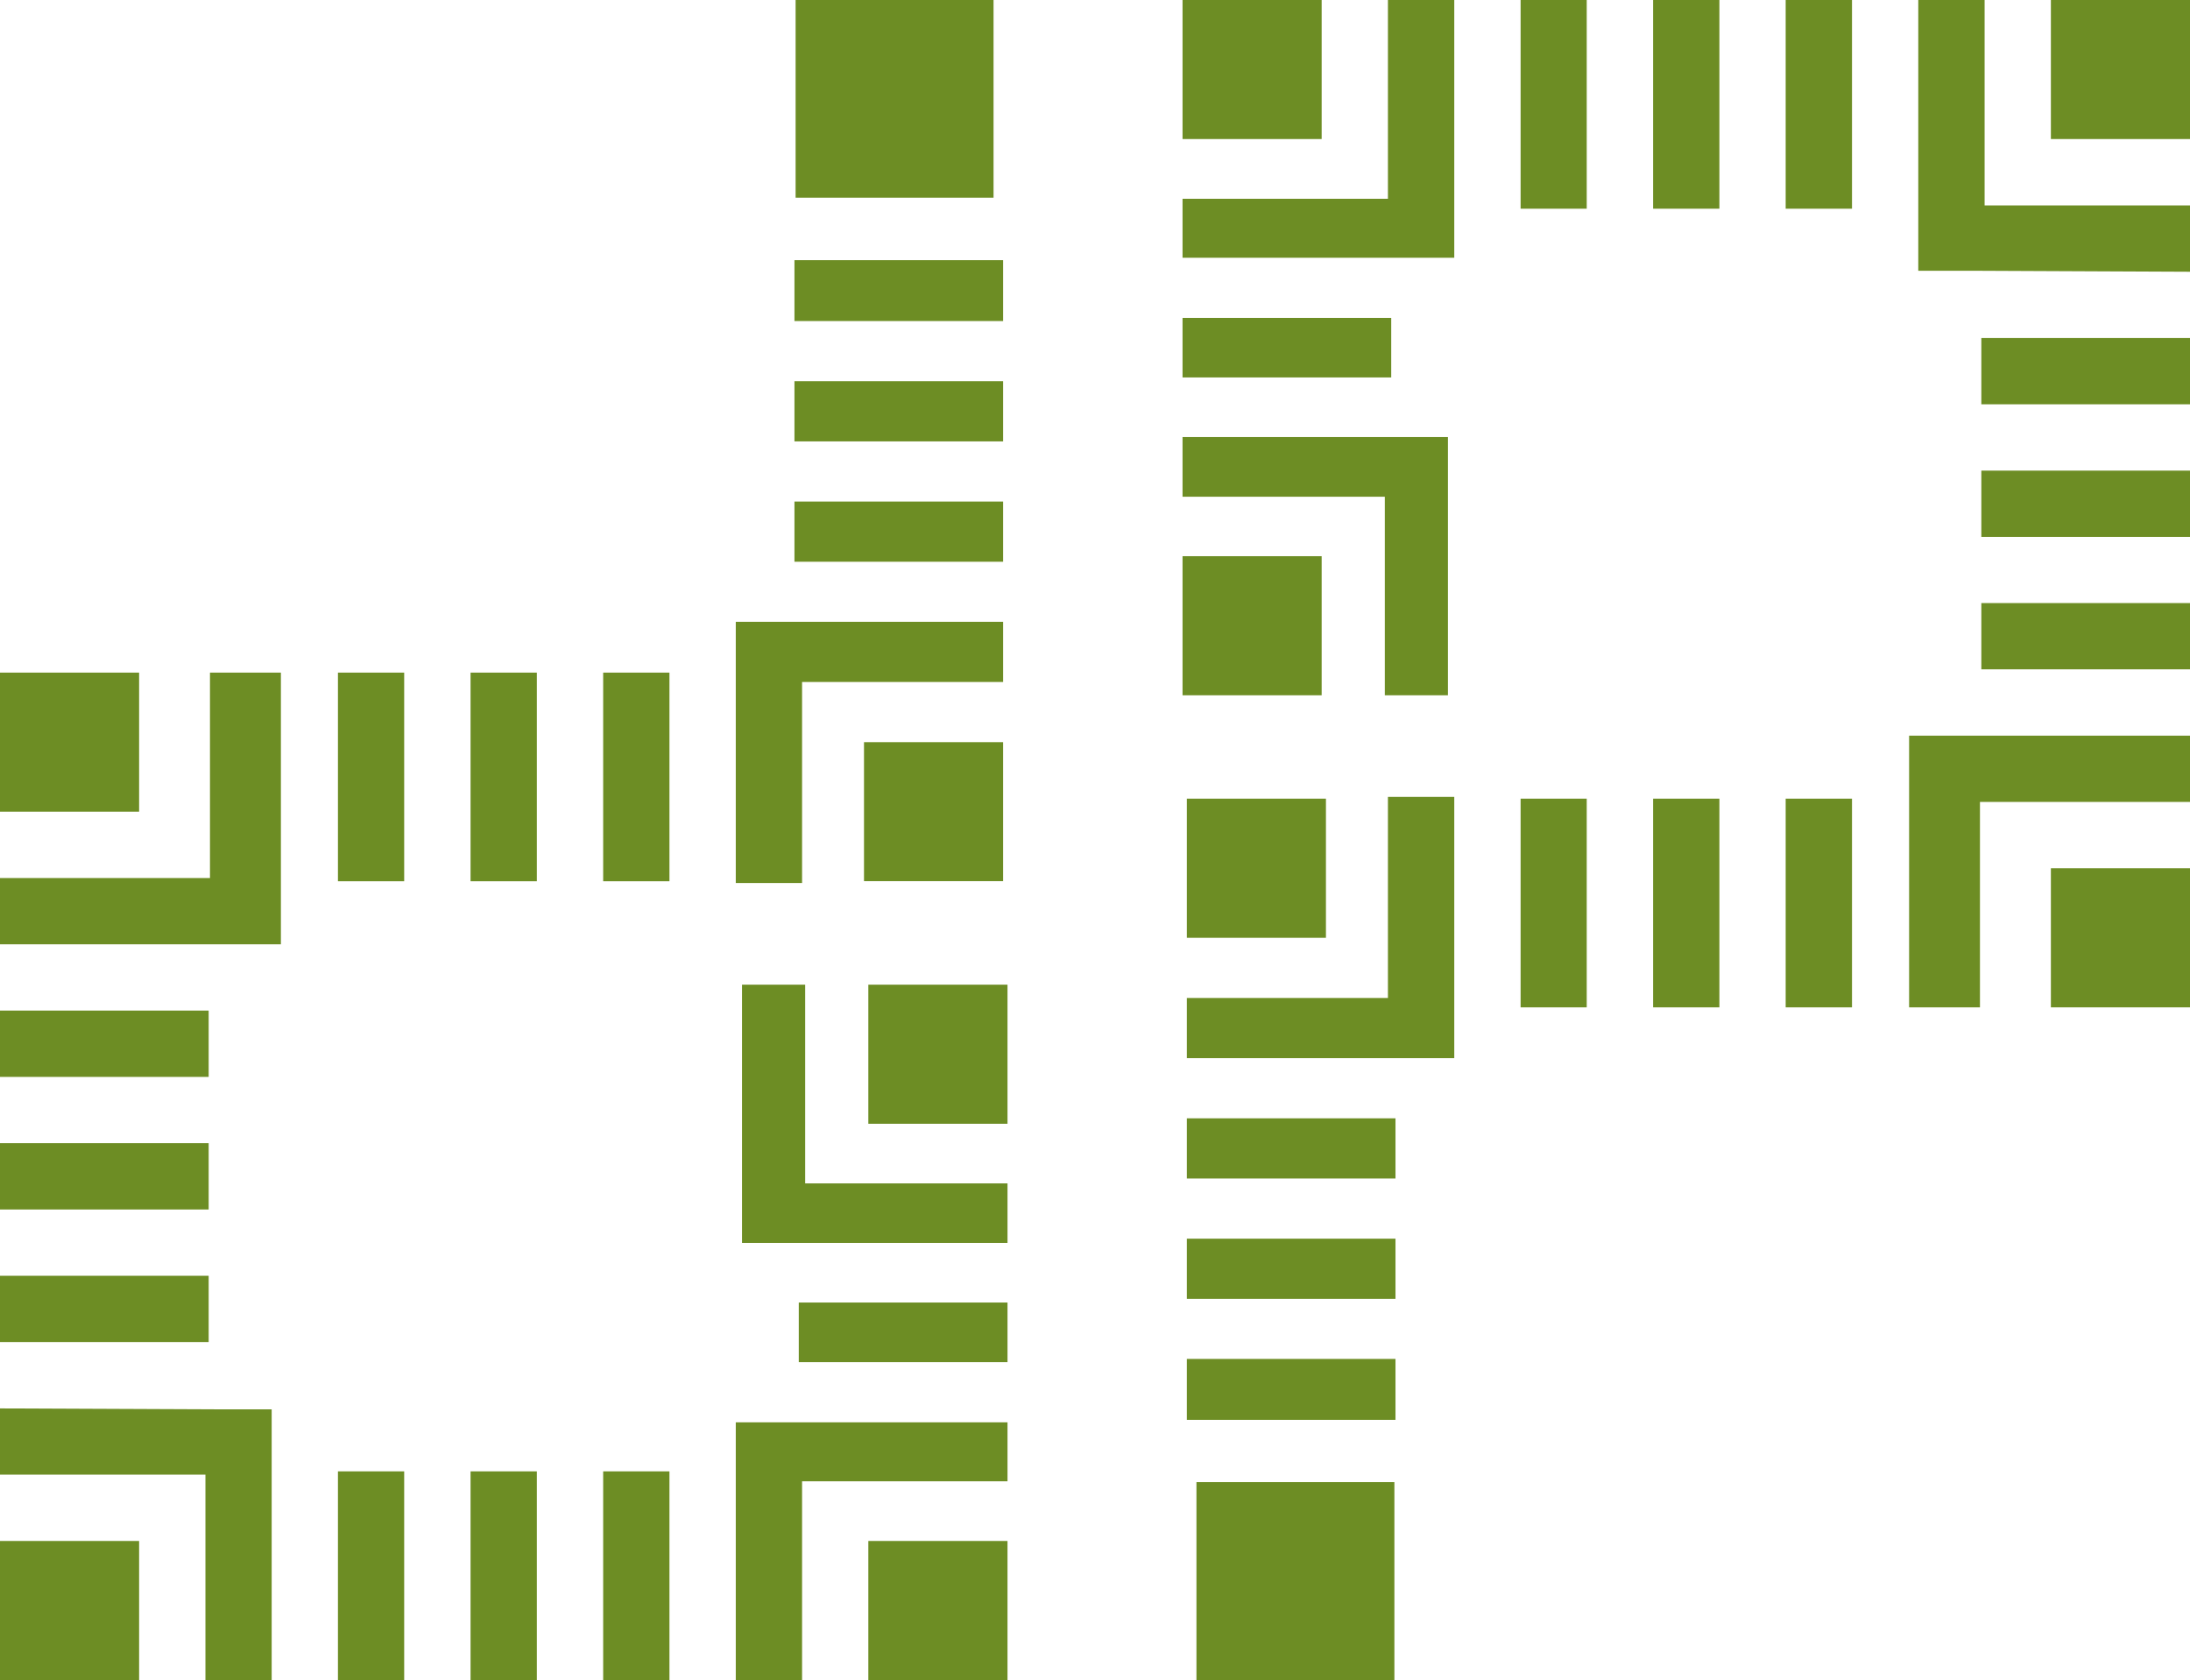 <?xml version="1.0" encoding="UTF-8" standalone="no"?>
<!-- Generator: Adobe Illustrator 15.0.0, SVG Export Plug-In . SVG Version: 6.00 Build 0)  -->

<svg
   xmlns:dc="http://purl.org/dc/elements/1.1/"
   xmlns:cc="http://creativecommons.org/ns#"
   xmlns:rdf="http://www.w3.org/1999/02/22-rdf-syntax-ns#"
   xmlns:svg="http://www.w3.org/2000/svg"
   xmlns="http://www.w3.org/2000/svg"
   xmlns:sodipodi="http://sodipodi.sourceforge.net/DTD/sodipodi-0.dtd"
   xmlns:inkscape="http://www.inkscape.org/namespaces/inkscape"
   version="1.1"
   id="Layer_1"
   x="0px"
   y="0px"
   width="334.917"
   height="256.958"
   viewBox="0 0 334.917 256.958"
   enable-background="new 0 0 612 792"
   xml:space="preserve"
   inkscape:version="0.48.3.1 r9886"
   sodipodi:docname="mercado_de_servicios.svg"><defs
   id="defs103" /><sodipodi:namedview
   pagecolor="#ffffff"
   bordercolor="#666666"
   borderopacity="1"
   objecttolerance="10"
   gridtolerance="10"
   guidetolerance="10"
   inkscape:pageopacity="0"
   inkscape:pageshadow="2"
   inkscape:window-width="640"
   inkscape:window-height="480"
   id="namedview101"
   showgrid="false"
   fit-margin-top="0"
   fit-margin-left="0"
   fit-margin-right="0"
   fit-margin-bottom="0"
   inkscape:zoom="0.2979798"
   inkscape:cx="167.458"
   inkscape:cy="128.479"
   inkscape:window-x="0"
   inkscape:window-y="27"
   inkscape:window-maximized="0"
   inkscape:current-layer="Layer_1" />
<g
   id="g3"
   transform="translate(-138.542,-267.521)">
	<polygon
   points="260.7,457.619 261.678,457.619 292.62,457.619 292.62,448.516 261.678,448.516 261.678,418.122 252.02,418.122 252.02,457.619 "
   id="polygon5"
   style="fill:#6d8d24" />
	<rect
   x="271.336"
   y="418.122"
   width="21.283"
   height="21.274"
   id="rect7"
   style="fill:#6d8d24" />
	<rect
   x="260.7"
   y="466.737"
   width="31.92"
   height="9.118"
   id="rect9"
   style="fill:#6d8d24" />
	<rect
   x="271.336"
   y="503.204"
   width="21.283"
   height="21.274"
   id="rect11"
   style="fill:#6d8d24" />
	<rect
   x="210.504"
   y="492.56"
   width="10.137"
   height="31.919"
   id="rect13"
   style="fill:#6d8d24" />
	<rect
   x="230.785"
   y="492.56"
   width="10.136"
   height="31.919"
   id="rect15"
   style="fill:#6d8d24" />
	<rect
   x="190.225"
   y="492.56"
   width="10.129"
   height="31.919"
   id="rect17"
   style="fill:#6d8d24" />
	<polygon
   points="261.202,524.479 261.202,494.078 292.62,494.078 292.62,485.06 261.202,485.06 260.7,485.06 251.065,485.06 251.065,524.479 "
   id="polygon19"
   style="fill:#6d8d24" />
	<rect
   x="190.225"
   y="370.394"
   width="10.129"
   height="31.912"
   id="rect21"
   style="fill:#6d8d24" />
	<rect
   x="210.504"
   y="370.394"
   width="10.137"
   height="31.912"
   id="rect23"
   style="fill:#6d8d24" />
	<rect
   x="230.785"
   y="370.394"
   width="10.136"
   height="31.912"
   id="rect25"
   style="fill:#6d8d24" />
	<polygon
   points="261.202,362.624 255.782,362.624 251.065,362.624 251.065,402.575 261.202,402.575 261.202,371.828 291.949,371.828 291.949,362.624 "
   id="polygon27"
   style="fill:#6d8d24" />
	<rect
   x="138.542"
   y="503.204"
   width="21.275"
   height="21.274"
   id="rect29"
   style="fill:#6d8d24" />
	<rect
   x="138.542"
   y="442.364"
   width="31.912"
   height="10.144"
   id="rect31"
   style="fill:#6d8d24" />
	<rect
   x="138.542"
   y="422.084"
   width="31.912"
   height="10.145"
   id="rect33"
   style="fill:#6d8d24" />
	<polygon
   points="169.96,524.479 180.088,524.479 180.088,483.07 170.454,483.07 138.542,482.932 138.542,493.061 169.96,493.061 "
   id="polygon35"
   style="fill:#6d8d24" />
	<rect
   x="138.542"
   y="462.645"
   width="31.912"
   height="10.136"
   id="rect37"
   style="fill:#6d8d24" />
	<rect
   x="138.542"
   y="370.394"
   width="21.275"
   height="21.274"
   id="rect39"
   style="fill:#6d8d24" />
	<polygon
   points="170.654,411.948 177.938,411.948 181.5,411.948 181.5,370.394 170.654,370.394 170.654,401.812 138.542,401.812 138.542,411.948 "
   id="polygon41"
   style="fill:#6d8d24" />
	<rect
   x="270.674"
   y="381.031"
   width="21.274"
   height="21.259"
   id="rect43"
   style="fill:#6d8d24" />
	<rect
   x="260.038"
   y="325.826"
   width="31.911"
   height="9.204"
   id="rect45"
   style="fill:#6d8d24" />
	<rect
   x="260.038"
   y="344.232"
   width="31.911"
   height="9.204"
   id="rect47"
   style="fill:#6d8d24" />
	<rect
   x="260.038"
   y="307.311"
   width="31.911"
   height="9.312"
   id="rect49"
   style="fill:#6d8d24" />
	<rect
   x="260.214"
   y="267.521"
   width="30.27"
   height="30.239"
   id="rect51"
   style="fill:#6d8d24" />
</g>
<polygon
   points="351.301,334.366 350.322,334.366 319.389,334.366 319.389,343.493 350.322,343.493 350.322,373.862 359.973,373.862 359.973,334.366 "
   id="polygon53"
   style="fill:#6d8d24"
   transform="translate(-138.542,-267.521)" />
<rect
   x="180.847"
   y="85.067"
   width="21.275"
   height="21.274"
   id="rect55"
   style="fill:#6d8d24" />
<rect
   x="180.847"
   y="48.624"
   width="31.912"
   height="9.103"
   id="rect57"
   style="fill:#6d8d24" />
<rect
   x="180.847"
   y="0"
   width="21.275"
   height="21.267"
   id="rect59"
   style="fill:#6d8d24" />
<rect
   x="252.81"
   y="0"
   width="10.137"
   height="31.919"
   id="rect61"
   style="fill:#6d8d24" />
<rect
   x="232.546"
   y="0"
   width="10.113"
   height="31.919"
   id="rect63"
   style="fill:#6d8d24" />
<rect
   x="273.083"
   y="0"
   width="10.143"
   height="31.919"
   id="rect65"
   style="fill:#6d8d24" />
<polygon
   points="350.799,267.521 350.799,297.922 319.389,297.922 319.389,306.941 350.799,306.941 351.301,306.941 360.943,306.941 360.943,267.521 "
   id="polygon67"
   style="fill:#6d8d24"
   transform="translate(-138.542,-267.521)" />
<rect
   x="273.083"
   y="122.151"
   width="10.143"
   height="31.919"
   id="rect69"
   style="fill:#6d8d24" />
<rect
   x="252.81"
   y="122.151"
   width="10.137"
   height="31.919"
   id="rect71"
   style="fill:#6d8d24" />
<rect
   x="232.546"
   y="122.151"
   width="10.113"
   height="31.919"
   id="rect73"
   style="fill:#6d8d24" />
<polygon
   points="350.799,429.361 356.219,429.361 360.943,429.361 360.943,389.402 350.799,389.402 350.799,420.157 320.045,420.157 320.045,429.361 "
   id="polygon75"
   style="fill:#6d8d24"
   transform="translate(-138.542,-267.521)" />
<rect
   x="313.642"
   y="0"
   width="21.275"
   height="21.267"
   id="rect77"
   style="fill:#6d8d24" />
<rect
   x="303.005"
   y="71.979"
   width="31.912"
   height="10.136"
   id="rect79"
   style="fill:#6d8d24" />
<rect
   x="303.005"
   y="92.236"
   width="31.912"
   height="10.136"
   id="rect81"
   style="fill:#6d8d24" />
<polygon
   points="442.049,267.521 431.904,267.521 431.904,308.938 441.547,308.938 473.459,309.084 473.459,298.94 442.049,298.94 "
   id="polygon83"
   style="fill:#6d8d24"
   transform="translate(-138.542,-267.521)" />
<rect
   x="303.005"
   y="51.699"
   width="31.912"
   height="10.136"
   id="rect85"
   style="fill:#6d8d24" />
<rect
   x="313.642"
   y="132.795"
   width="21.275"
   height="21.274"
   id="rect87"
   style="fill:#6d8d24" />
<polygon
   points="441.338,380.037 434.07,380.037 430.502,380.037 430.502,421.591 441.338,421.591 441.338,390.173 473.459,390.173 473.459,380.037 "
   id="polygon89"
   style="fill:#6d8d24"
   transform="translate(-138.542,-267.521)" />
<rect
   x="181.503"
   y="122.151"
   width="21.273"
   height="21.282"
   id="rect91"
   style="fill:#6d8d24" />
<rect
   x="181.503"
   y="189.45"
   width="31.91"
   height="9.204"
   id="rect93"
   style="fill:#6d8d24" />
<rect
   x="181.503"
   y="171.043"
   width="31.91"
   height="9.203"
   id="rect95"
   style="fill:#6d8d24" />
<rect
   x="181.503"
   y="207.841"
   width="31.91"
   height="9.319"
   id="rect97"
   style="fill:#6d8d24" />
<rect
   x="182.974"
   y="226.68"
   width="30.271"
   height="30.277"
   id="rect99"
   style="fill:#6d8d24" />
</svg>